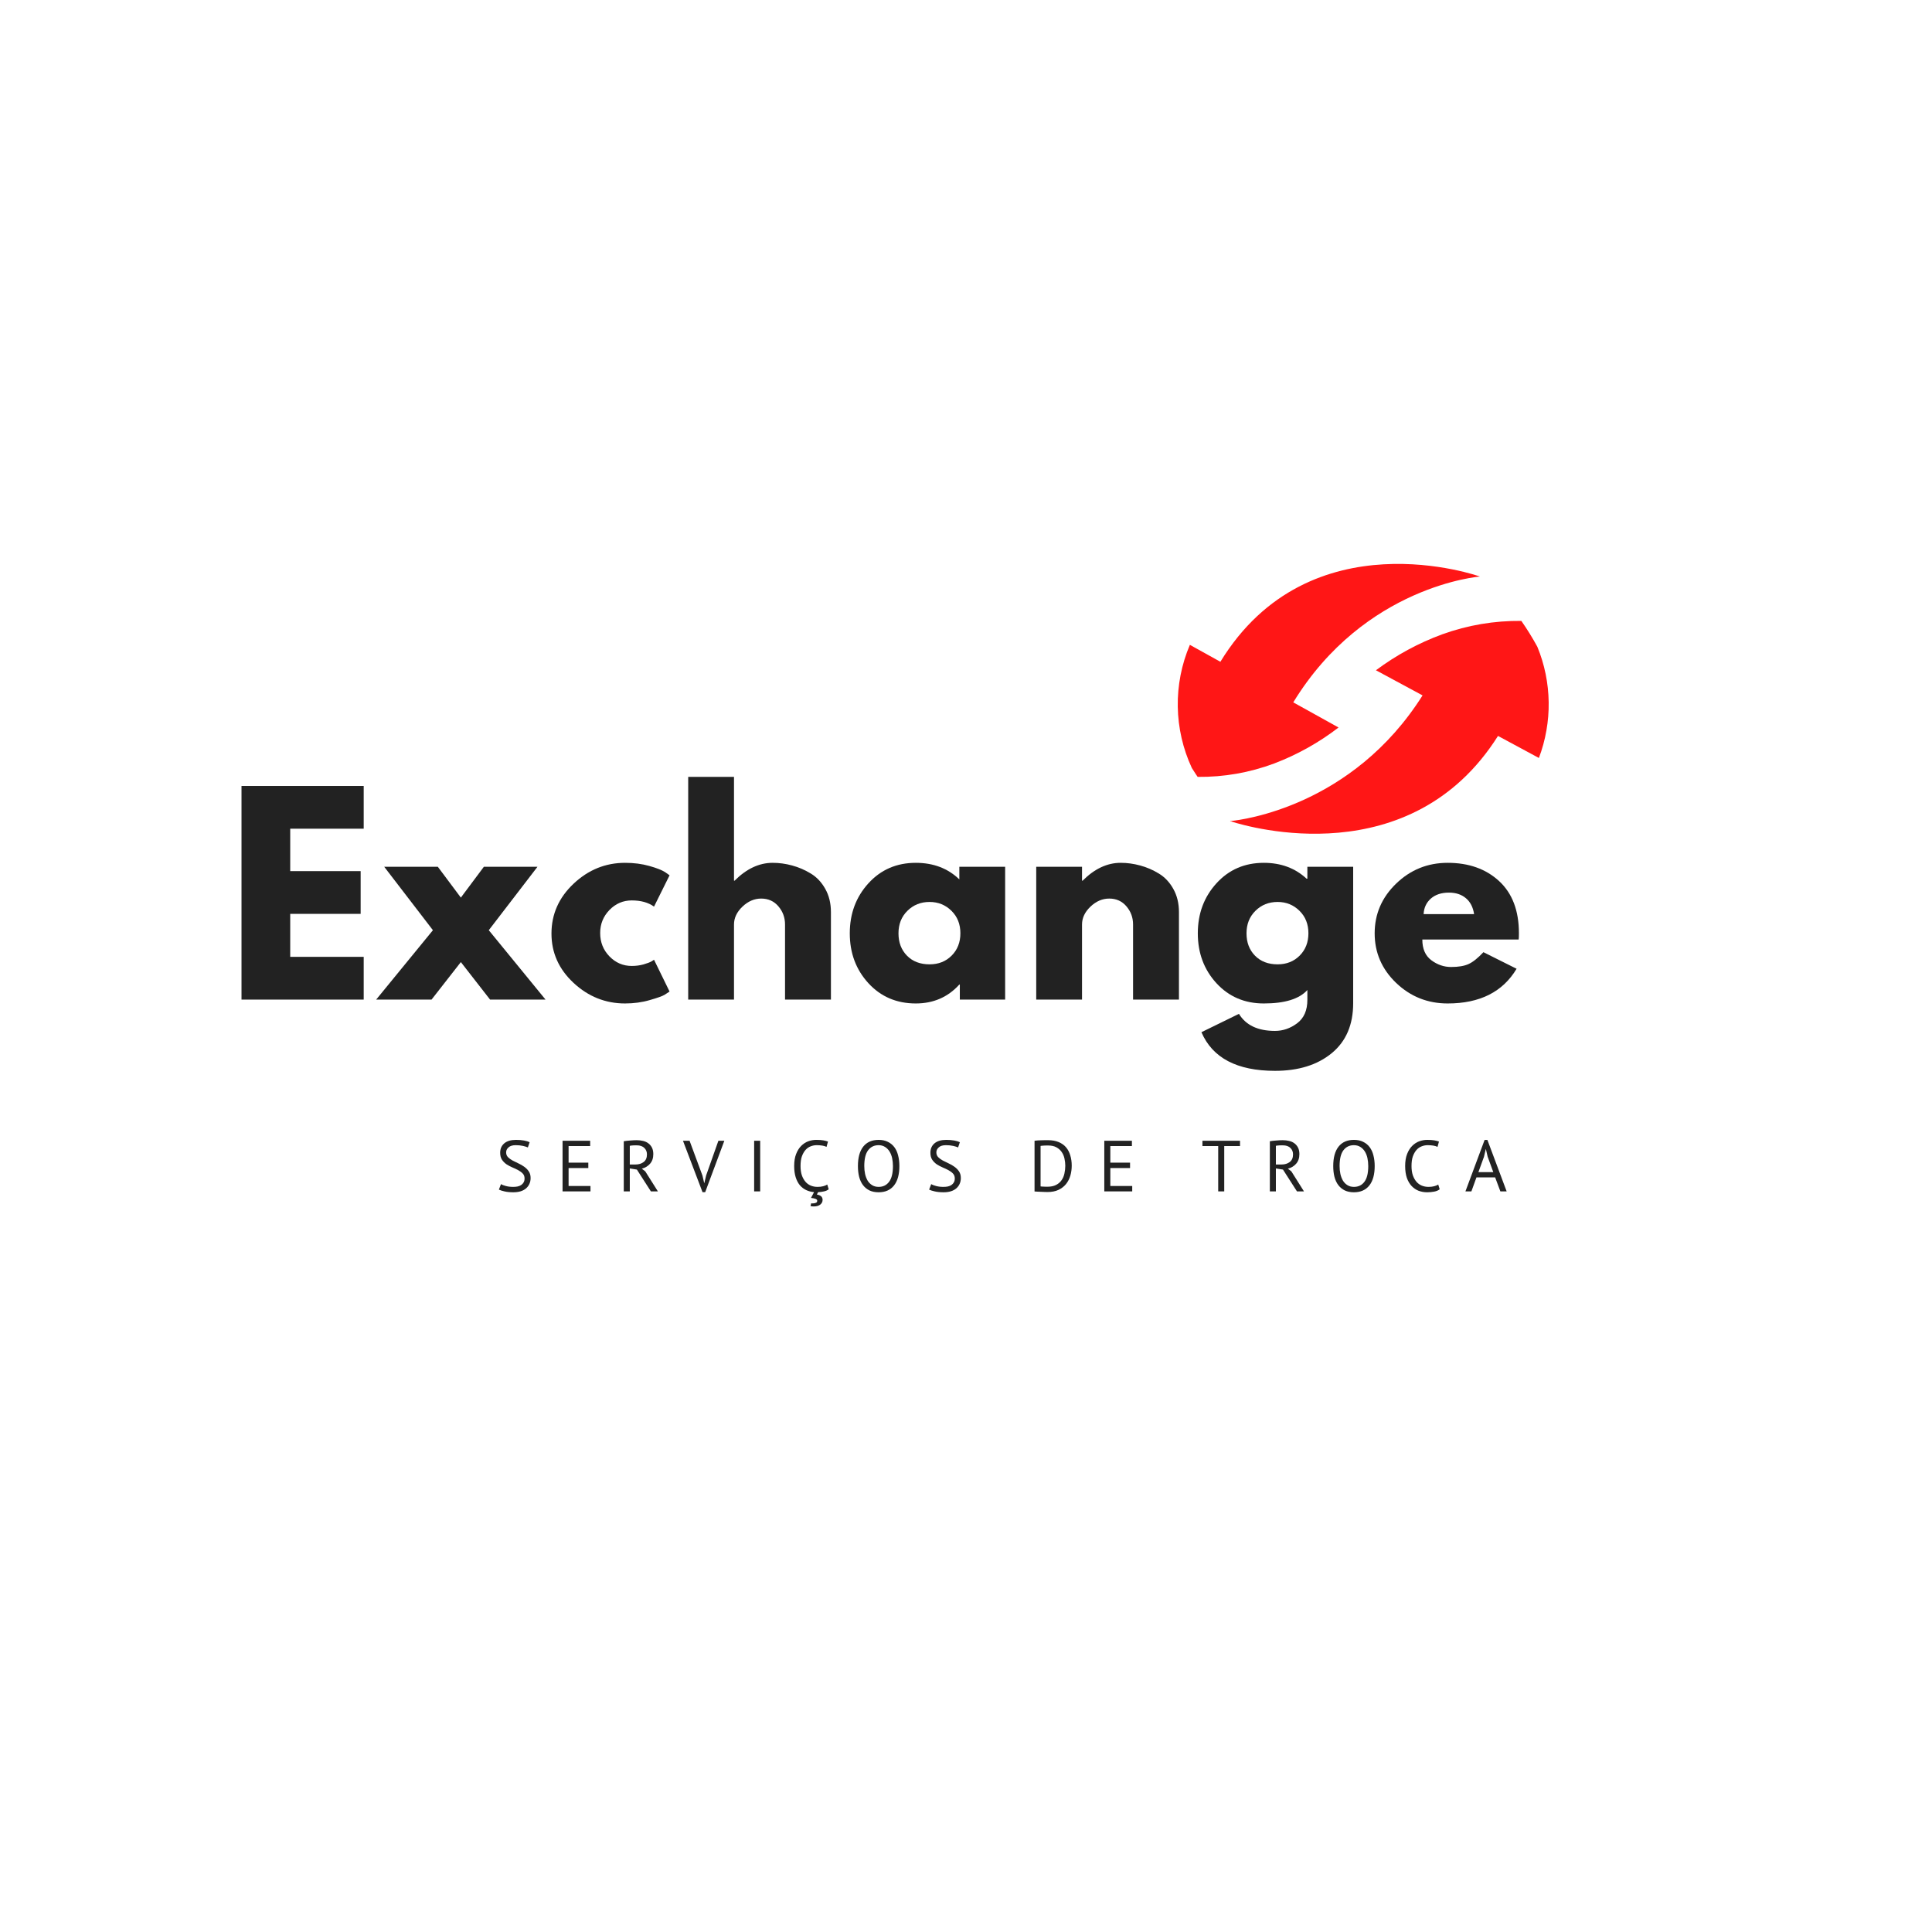 <svg xmlns="http://www.w3.org/2000/svg" xmlns:xlink="http://www.w3.org/1999/xlink" width="500" zoomAndPan="magnify" viewBox="0 0 375 375" height="500" preserveAspectRatio="xMidYMid meet" version="1.0"><defs><g/><clipPath id="id1"><path d="M 228.602 109.402 L 288 109.402 L 288 151 L 228.602 151 Z M 228.602 109.402 " clip-rule="nonzero"/></clipPath><clipPath id="id2"><path d="M 238 120 L 300.602 120 L 300.602 161.902 L 238 161.902 Z M 238 120 " clip-rule="nonzero"/></clipPath></defs><g fill="#222222" fill-opacity="1"><g transform="translate(43.861, 194.021)"><g><path d="M 26.734 -41.469 L 26.734 -33.172 L 12.469 -33.172 L 12.469 -24.938 L 26.141 -24.938 L 26.141 -16.641 L 12.469 -16.641 L 12.469 -8.297 L 26.734 -8.297 L 26.734 0 L 3.016 0 L 3.016 -41.469 Z M 26.734 -41.469 "/></g></g></g><g fill="#222222" fill-opacity="1"><g transform="translate(73.013, 194.021)"><g><path d="M 32.875 0 L 22.109 0 L 16.438 -7.281 L 10.75 0 L 0 0 L 11.016 -13.469 L 1.562 -25.781 L 11.969 -25.781 L 16.438 -19.797 L 20.906 -25.781 L 31.312 -25.781 L 21.859 -13.469 Z M 32.875 0 "/></g></g></g><g fill="#222222" fill-opacity="1"><g transform="translate(105.884, 194.021)"><g><path d="M 16.734 -19.25 C 15.055 -19.25 13.613 -18.629 12.406 -17.391 C 11.207 -16.148 10.609 -14.66 10.609 -12.922 C 10.609 -11.141 11.207 -9.629 12.406 -8.391 C 13.613 -7.148 15.055 -6.531 16.734 -6.531 C 17.535 -6.531 18.297 -6.629 19.016 -6.828 C 19.742 -7.035 20.273 -7.238 20.609 -7.438 L 21.062 -7.734 L 24.078 -1.562 C 23.836 -1.395 23.508 -1.18 23.094 -0.922 C 22.676 -0.672 21.723 -0.332 20.234 0.094 C 18.742 0.531 17.145 0.75 15.438 0.75 C 11.645 0.75 8.316 -0.578 5.453 -3.234 C 2.586 -5.898 1.156 -9.094 1.156 -12.812 C 1.156 -16.57 2.586 -19.801 5.453 -22.5 C 8.316 -25.195 11.645 -26.547 15.438 -26.547 C 17.145 -26.547 18.719 -26.344 20.156 -25.938 C 21.594 -25.531 22.613 -25.129 23.219 -24.734 L 24.078 -24.125 L 21.062 -18.047 C 19.957 -18.848 18.516 -19.25 16.734 -19.25 Z M 16.734 -19.25 "/></g></g></g><g fill="#222222" fill-opacity="1"><g transform="translate(130.563, 194.021)"><g><path d="M 3.016 0 L 3.016 -43.234 L 11.906 -43.234 L 11.906 -23.078 L 12.016 -23.078 C 14.328 -25.391 16.789 -26.547 19.406 -26.547 C 20.676 -26.547 21.938 -26.375 23.188 -26.031 C 24.445 -25.695 25.656 -25.176 26.812 -24.469 C 27.969 -23.77 28.906 -22.773 29.625 -21.484 C 30.352 -20.191 30.719 -18.691 30.719 -16.984 L 30.719 0 L 21.812 0 L 21.812 -14.578 C 21.812 -15.922 21.383 -17.094 20.531 -18.094 C 19.676 -19.102 18.562 -19.609 17.188 -19.609 C 15.852 -19.609 14.641 -19.086 13.547 -18.047 C 12.453 -17.004 11.906 -15.848 11.906 -14.578 L 11.906 0 Z M 3.016 0 "/></g></g></g><g fill="#222222" fill-opacity="1"><g transform="translate(163.786, 194.021)"><g><path d="M 4.766 -3.188 C 2.359 -5.82 1.156 -9.047 1.156 -12.859 C 1.156 -16.68 2.359 -19.914 4.766 -22.562 C 7.18 -25.219 10.25 -26.547 13.969 -26.547 C 17.383 -26.547 20.203 -25.473 22.422 -23.328 L 22.422 -25.781 L 31.312 -25.781 L 31.312 0 L 22.516 0 L 22.516 -2.922 L 22.422 -2.922 C 20.203 -0.473 17.383 0.75 13.969 0.75 C 10.25 0.75 7.18 -0.562 4.766 -3.188 Z M 12.344 -17.234 C 11.188 -16.098 10.609 -14.641 10.609 -12.859 C 10.609 -11.086 11.16 -9.641 12.266 -8.516 C 13.367 -7.398 14.828 -6.844 16.641 -6.844 C 18.379 -6.844 19.812 -7.41 20.938 -8.547 C 22.062 -9.68 22.625 -11.125 22.625 -12.875 C 22.625 -14.645 22.047 -16.098 20.891 -17.234 C 19.734 -18.379 18.316 -18.953 16.641 -18.953 C 14.93 -18.953 13.5 -18.379 12.344 -17.234 Z M 12.344 -17.234 "/></g></g></g><g fill="#222222" fill-opacity="1"><g transform="translate(198.115, 194.021)"><g><path d="M 3.016 0 L 3.016 -25.781 L 11.906 -25.781 L 11.906 -23.078 L 12.016 -23.078 C 14.328 -25.391 16.789 -26.547 19.406 -26.547 C 20.676 -26.547 21.938 -26.375 23.188 -26.031 C 24.445 -25.695 25.656 -25.176 26.812 -24.469 C 27.969 -23.77 28.906 -22.773 29.625 -21.484 C 30.352 -20.191 30.719 -18.691 30.719 -16.984 L 30.719 0 L 21.812 0 L 21.812 -14.578 C 21.812 -15.922 21.383 -17.094 20.531 -18.094 C 19.676 -19.102 18.562 -19.609 17.188 -19.609 C 15.852 -19.609 14.641 -19.086 13.547 -18.047 C 12.453 -17.004 11.906 -15.848 11.906 -14.578 L 11.906 0 Z M 3.016 0 "/></g></g></g><g fill="#222222" fill-opacity="1"><g transform="translate(231.338, 194.021)"><g><path d="M 1.859 6.328 L 9.141 2.766 C 10.484 4.973 12.816 6.078 16.141 6.078 C 17.68 6.078 19.113 5.582 20.438 4.594 C 21.758 3.602 22.422 2.086 22.422 0.047 L 22.422 -1.859 C 20.848 -0.117 18.031 0.75 13.969 0.75 C 10.25 0.75 7.18 -0.562 4.766 -3.188 C 2.359 -5.82 1.156 -9.047 1.156 -12.859 C 1.156 -16.68 2.359 -19.914 4.766 -22.562 C 7.18 -25.219 10.25 -26.547 13.969 -26.547 C 17.289 -26.547 20.055 -25.52 22.266 -23.469 L 22.422 -23.469 L 22.422 -25.781 L 31.312 -25.781 L 31.312 0.703 C 31.312 4.891 29.922 8.125 27.141 10.406 C 24.359 12.688 20.691 13.828 16.141 13.828 C 8.766 13.828 4.004 11.328 1.859 6.328 Z M 12.344 -17.234 C 11.188 -16.098 10.609 -14.641 10.609 -12.859 C 10.609 -11.086 11.16 -9.641 12.266 -8.516 C 13.367 -7.398 14.828 -6.844 16.641 -6.844 C 18.379 -6.844 19.812 -7.41 20.938 -8.547 C 22.062 -9.68 22.625 -11.125 22.625 -12.875 C 22.625 -14.645 22.047 -16.098 20.891 -17.234 C 19.734 -18.379 18.316 -18.953 16.641 -18.953 C 14.93 -18.953 13.5 -18.379 12.344 -17.234 Z M 12.344 -17.234 "/></g></g></g><g fill="#222222" fill-opacity="1"><g transform="translate(265.666, 194.021)"><g><path d="M 29.109 -11.656 L 10.406 -11.656 C 10.406 -9.852 10.988 -8.516 12.156 -7.641 C 13.332 -6.766 14.609 -6.328 15.984 -6.328 C 17.422 -6.328 18.555 -6.52 19.391 -6.906 C 20.234 -7.289 21.191 -8.055 22.266 -9.203 L 28.703 -5.984 C 26.023 -1.492 21.566 0.75 15.328 0.75 C 11.441 0.75 8.109 -0.578 5.328 -3.234 C 2.547 -5.898 1.156 -9.109 1.156 -12.859 C 1.156 -16.617 2.547 -19.836 5.328 -22.516 C 8.109 -25.203 11.441 -26.547 15.328 -26.547 C 19.422 -26.547 22.75 -25.363 25.312 -23 C 27.875 -20.633 29.156 -17.258 29.156 -12.875 C 29.156 -12.27 29.141 -11.863 29.109 -11.656 Z M 10.656 -16.594 L 20.453 -16.594 C 20.254 -17.926 19.727 -18.953 18.875 -19.672 C 18.02 -20.398 16.922 -20.766 15.578 -20.766 C 14.109 -20.766 12.938 -20.379 12.062 -19.609 C 11.188 -18.836 10.719 -17.832 10.656 -16.594 Z M 10.656 -16.594 "/></g></g></g><g fill="#222222" fill-opacity="1"><g transform="translate(96.193, 231.248)"><g><path d="M 5.625 -2.5 C 5.625 -2.895 5.508 -3.211 5.281 -3.453 C 5.051 -3.703 4.758 -3.922 4.406 -4.109 C 4.051 -4.305 3.664 -4.488 3.25 -4.656 C 2.844 -4.832 2.461 -5.035 2.109 -5.266 C 1.766 -5.504 1.473 -5.801 1.234 -6.156 C 1.004 -6.508 0.891 -6.957 0.891 -7.5 C 0.891 -8.27 1.156 -8.879 1.688 -9.328 C 2.219 -9.773 2.977 -10 3.969 -10 C 4.531 -10 5.047 -9.957 5.516 -9.875 C 5.984 -9.789 6.348 -9.68 6.609 -9.547 L 6.266 -8.531 C 6.047 -8.633 5.727 -8.734 5.312 -8.828 C 4.895 -8.922 4.426 -8.969 3.906 -8.969 C 3.289 -8.969 2.828 -8.828 2.516 -8.547 C 2.203 -8.273 2.047 -7.953 2.047 -7.578 C 2.047 -7.211 2.16 -6.906 2.391 -6.656 C 2.629 -6.414 2.926 -6.195 3.281 -6 C 3.633 -5.812 4.016 -5.625 4.422 -5.438 C 4.836 -5.25 5.219 -5.031 5.562 -4.781 C 5.914 -4.531 6.207 -4.234 6.438 -3.891 C 6.676 -3.547 6.797 -3.113 6.797 -2.594 C 6.797 -2.176 6.719 -1.797 6.562 -1.453 C 6.414 -1.117 6.195 -0.828 5.906 -0.578 C 5.625 -0.336 5.273 -0.148 4.859 -0.016 C 4.441 0.109 3.973 0.172 3.453 0.172 C 2.754 0.172 2.176 0.113 1.719 0 C 1.258 -0.102 0.898 -0.219 0.641 -0.344 L 1.047 -1.406 C 1.254 -1.281 1.566 -1.16 1.984 -1.047 C 2.41 -0.93 2.883 -0.875 3.406 -0.875 C 3.719 -0.875 4.008 -0.898 4.281 -0.953 C 4.551 -1.016 4.785 -1.113 4.984 -1.25 C 5.18 -1.383 5.336 -1.555 5.453 -1.766 C 5.566 -1.973 5.625 -2.219 5.625 -2.5 Z M 5.625 -2.5 "/></g></g></g><g fill="#222222" fill-opacity="1"><g transform="translate(108.004, 231.248)"><g><path d="M 1.188 -9.828 L 6.547 -9.828 L 6.547 -8.797 L 2.359 -8.797 L 2.359 -5.578 L 6.188 -5.578 L 6.188 -4.531 L 2.359 -4.531 L 2.359 -1.047 L 6.609 -1.047 L 6.609 0 L 1.188 0 Z M 1.188 -9.828 "/></g></g></g><g fill="#222222" fill-opacity="1"><g transform="translate(119.885, 231.248)"><g><path d="M 1.188 -9.734 C 1.551 -9.797 1.961 -9.844 2.422 -9.875 C 2.891 -9.914 3.312 -9.938 3.688 -9.938 C 4.125 -9.938 4.535 -9.891 4.922 -9.797 C 5.305 -9.711 5.645 -9.562 5.938 -9.344 C 6.238 -9.125 6.477 -8.844 6.656 -8.5 C 6.832 -8.156 6.922 -7.734 6.922 -7.234 C 6.922 -6.461 6.707 -5.836 6.281 -5.359 C 5.863 -4.891 5.332 -4.57 4.688 -4.406 L 5.359 -3.891 L 7.812 0 L 6.453 0 L 3.734 -4.234 L 2.359 -4.453 L 2.359 0 L 1.188 0 Z M 3.719 -8.938 C 3.602 -8.938 3.477 -8.938 3.344 -8.938 C 3.207 -8.938 3.078 -8.93 2.953 -8.922 C 2.836 -8.91 2.723 -8.898 2.609 -8.891 C 2.504 -8.879 2.422 -8.863 2.359 -8.844 L 2.359 -5.219 L 3.453 -5.219 C 4.098 -5.219 4.629 -5.379 5.047 -5.703 C 5.473 -6.023 5.688 -6.52 5.688 -7.188 C 5.688 -7.695 5.516 -8.113 5.172 -8.438 C 4.828 -8.77 4.344 -8.938 3.719 -8.938 Z M 3.719 -8.938 "/></g></g></g><g fill="#222222" fill-opacity="1"><g transform="translate(132.595, 231.248)"><g><path d="M 3.75 -3.078 L 4.094 -1.594 L 4.109 -1.594 L 4.469 -3.109 L 6.844 -9.828 L 8 -9.828 L 4.281 0.156 L 3.766 0.156 L -0.031 -9.828 L 1.25 -9.828 Z M 3.75 -3.078 "/></g></g></g><g fill="#222222" fill-opacity="1"><g transform="translate(144.926, 231.248)"><g><path d="M 1.453 -9.828 L 2.625 -9.828 L 2.625 0 L 1.453 0 Z M 1.453 -9.828 "/></g></g></g><g fill="#222222" fill-opacity="1"><g transform="translate(153.368, 231.248)"><g><path d="M 7.484 -0.406 C 7.242 -0.219 6.941 -0.082 6.578 0 C 6.223 0.082 5.836 0.133 5.422 0.156 L 5.188 0.609 C 5.57 0.68 5.852 0.801 6.031 0.969 C 6.207 1.133 6.297 1.363 6.297 1.656 C 6.297 2.02 6.145 2.32 5.844 2.562 C 5.539 2.801 5.117 2.922 4.578 2.922 C 4.473 2.922 4.367 2.914 4.266 2.906 C 4.16 2.895 4.055 2.879 3.953 2.859 L 4.078 2.312 C 4.129 2.32 4.176 2.328 4.219 2.328 C 4.27 2.328 4.32 2.328 4.375 2.328 C 4.57 2.328 4.727 2.305 4.844 2.266 C 4.969 2.234 5.062 2.191 5.125 2.141 C 5.188 2.086 5.223 2.031 5.234 1.969 C 5.242 1.906 5.25 1.844 5.25 1.781 C 5.25 1.52 4.848 1.348 4.047 1.266 L 4.641 0.141 C 4.098 0.098 3.594 -0.031 3.125 -0.25 C 2.656 -0.469 2.242 -0.781 1.891 -1.188 C 1.547 -1.602 1.273 -2.117 1.078 -2.734 C 0.879 -3.359 0.781 -4.086 0.781 -4.922 C 0.781 -5.836 0.906 -6.613 1.156 -7.25 C 1.406 -7.895 1.734 -8.422 2.141 -8.828 C 2.547 -9.234 3 -9.531 3.5 -9.719 C 4.008 -9.906 4.531 -10 5.062 -10 C 5.625 -10 6.082 -9.969 6.438 -9.906 C 6.789 -9.844 7.094 -9.766 7.344 -9.672 L 7.062 -8.641 C 6.613 -8.859 5.973 -8.969 5.141 -8.969 C 4.754 -8.969 4.375 -8.895 4 -8.75 C 3.625 -8.613 3.289 -8.383 3 -8.062 C 2.707 -7.738 2.469 -7.32 2.281 -6.812 C 2.102 -6.301 2.016 -5.672 2.016 -4.922 C 2.016 -4.242 2.098 -3.648 2.266 -3.141 C 2.441 -2.641 2.676 -2.219 2.969 -1.875 C 3.258 -1.539 3.602 -1.289 4 -1.125 C 4.406 -0.957 4.844 -0.875 5.312 -0.875 C 5.727 -0.875 6.094 -0.914 6.406 -1 C 6.727 -1.082 6.992 -1.191 7.203 -1.328 Z M 7.484 -0.406 "/></g></g></g><g fill="#222222" fill-opacity="1"><g transform="translate(165.741, 231.248)"><g><path d="M 0.781 -4.922 C 0.781 -6.555 1.125 -7.812 1.812 -8.688 C 2.508 -9.562 3.504 -10 4.797 -10 C 5.484 -10 6.078 -9.875 6.578 -9.625 C 7.086 -9.383 7.508 -9.039 7.844 -8.594 C 8.176 -8.156 8.422 -7.625 8.578 -7 C 8.742 -6.375 8.828 -5.68 8.828 -4.922 C 8.828 -3.273 8.477 -2.016 7.781 -1.141 C 7.082 -0.266 6.086 0.172 4.797 0.172 C 4.109 0.172 3.516 0.051 3.016 -0.188 C 2.516 -0.438 2.098 -0.781 1.766 -1.219 C 1.43 -1.664 1.18 -2.203 1.016 -2.828 C 0.859 -3.453 0.781 -4.148 0.781 -4.922 Z M 2.016 -4.922 C 2.016 -4.379 2.066 -3.863 2.172 -3.375 C 2.285 -2.883 2.453 -2.453 2.672 -2.078 C 2.898 -1.711 3.191 -1.422 3.547 -1.203 C 3.898 -0.984 4.316 -0.875 4.797 -0.875 C 5.66 -0.875 6.336 -1.203 6.828 -1.859 C 7.328 -2.516 7.578 -3.535 7.578 -4.922 C 7.578 -5.453 7.523 -5.961 7.422 -6.453 C 7.316 -6.941 7.148 -7.367 6.922 -7.734 C 6.691 -8.109 6.398 -8.406 6.047 -8.625 C 5.691 -8.852 5.273 -8.969 4.797 -8.969 C 3.93 -8.969 3.25 -8.633 2.75 -7.969 C 2.258 -7.312 2.016 -6.297 2.016 -4.922 Z M 2.016 -4.922 "/></g></g></g><g fill="#222222" fill-opacity="1"><g transform="translate(179.7, 231.248)"><g><path d="M 5.625 -2.5 C 5.625 -2.895 5.508 -3.211 5.281 -3.453 C 5.051 -3.703 4.758 -3.922 4.406 -4.109 C 4.051 -4.305 3.664 -4.488 3.25 -4.656 C 2.844 -4.832 2.461 -5.035 2.109 -5.266 C 1.766 -5.504 1.473 -5.801 1.234 -6.156 C 1.004 -6.508 0.891 -6.957 0.891 -7.5 C 0.891 -8.27 1.156 -8.879 1.688 -9.328 C 2.219 -9.773 2.977 -10 3.969 -10 C 4.531 -10 5.047 -9.957 5.516 -9.875 C 5.984 -9.789 6.348 -9.68 6.609 -9.547 L 6.266 -8.531 C 6.047 -8.633 5.727 -8.734 5.312 -8.828 C 4.895 -8.922 4.426 -8.969 3.906 -8.969 C 3.289 -8.969 2.828 -8.828 2.516 -8.547 C 2.203 -8.273 2.047 -7.953 2.047 -7.578 C 2.047 -7.211 2.16 -6.906 2.391 -6.656 C 2.629 -6.414 2.926 -6.195 3.281 -6 C 3.633 -5.812 4.016 -5.625 4.422 -5.438 C 4.836 -5.25 5.219 -5.031 5.562 -4.781 C 5.914 -4.531 6.207 -4.234 6.438 -3.891 C 6.676 -3.547 6.797 -3.113 6.797 -2.594 C 6.797 -2.176 6.719 -1.797 6.562 -1.453 C 6.414 -1.117 6.195 -0.828 5.906 -0.578 C 5.625 -0.336 5.273 -0.148 4.859 -0.016 C 4.441 0.109 3.973 0.172 3.453 0.172 C 2.754 0.172 2.176 0.113 1.719 0 C 1.258 -0.102 0.898 -0.219 0.641 -0.344 L 1.047 -1.406 C 1.254 -1.281 1.566 -1.16 1.984 -1.047 C 2.41 -0.93 2.883 -0.875 3.406 -0.875 C 3.719 -0.875 4.008 -0.898 4.281 -0.953 C 4.551 -1.016 4.785 -1.113 4.984 -1.25 C 5.18 -1.383 5.336 -1.555 5.453 -1.766 C 5.566 -1.973 5.625 -2.219 5.625 -2.5 Z M 5.625 -2.5 "/></g></g></g><g fill="#222222" fill-opacity="1"><g transform="translate(191.511, 231.248)"><g/></g></g><g fill="#222222" fill-opacity="1"><g transform="translate(199.616, 231.248)"><g><path d="M 1.188 -9.828 C 1.363 -9.859 1.562 -9.879 1.781 -9.891 C 2.008 -9.91 2.242 -9.922 2.484 -9.922 C 2.723 -9.93 2.957 -9.938 3.188 -9.938 C 3.414 -9.938 3.629 -9.938 3.828 -9.938 C 4.609 -9.938 5.285 -9.816 5.859 -9.578 C 6.441 -9.336 6.922 -9 7.297 -8.562 C 7.672 -8.125 7.945 -7.598 8.125 -6.984 C 8.312 -6.379 8.406 -5.711 8.406 -4.984 C 8.406 -4.316 8.316 -3.676 8.141 -3.062 C 7.961 -2.457 7.688 -1.914 7.312 -1.438 C 6.938 -0.969 6.445 -0.586 5.844 -0.297 C 5.25 -0.016 4.531 0.125 3.688 0.125 C 3.531 0.125 3.332 0.117 3.094 0.109 C 2.852 0.109 2.609 0.098 2.359 0.078 C 2.109 0.066 1.875 0.055 1.656 0.047 C 1.438 0.047 1.281 0.035 1.188 0.016 Z M 3.844 -8.906 C 3.727 -8.906 3.598 -8.906 3.453 -8.906 C 3.305 -8.906 3.16 -8.898 3.016 -8.891 C 2.879 -8.879 2.75 -8.867 2.625 -8.859 C 2.508 -8.848 2.422 -8.836 2.359 -8.828 L 2.359 -0.969 C 2.41 -0.957 2.5 -0.945 2.625 -0.938 C 2.758 -0.938 2.895 -0.93 3.031 -0.922 C 3.176 -0.922 3.312 -0.914 3.438 -0.906 C 3.57 -0.906 3.66 -0.906 3.703 -0.906 C 4.359 -0.906 4.91 -1.02 5.359 -1.25 C 5.805 -1.477 6.16 -1.781 6.422 -2.156 C 6.691 -2.531 6.879 -2.961 6.984 -3.453 C 7.098 -3.953 7.156 -4.461 7.156 -4.984 C 7.156 -5.441 7.102 -5.898 7 -6.359 C 6.906 -6.828 6.727 -7.25 6.469 -7.625 C 6.219 -8 5.879 -8.305 5.453 -8.547 C 5.023 -8.785 4.488 -8.906 3.844 -8.906 Z M 3.844 -8.906 "/></g></g></g><g fill="#222222" fill-opacity="1"><g transform="translate(213.155, 231.248)"><g><path d="M 1.188 -9.828 L 6.547 -9.828 L 6.547 -8.797 L 2.359 -8.797 L 2.359 -5.578 L 6.188 -5.578 L 6.188 -4.531 L 2.359 -4.531 L 2.359 -1.047 L 6.609 -1.047 L 6.609 0 L 1.188 0 Z M 1.188 -9.828 "/></g></g></g><g fill="#222222" fill-opacity="1"><g transform="translate(225.036, 231.248)"><g/></g></g><g fill="#222222" fill-opacity="1"><g transform="translate(233.141, 231.248)"><g><path d="M 7.547 -8.797 L 4.484 -8.797 L 4.484 0 L 3.312 0 L 3.312 -8.797 L 0.25 -8.797 L 0.25 -9.828 L 7.547 -9.828 Z M 7.547 -8.797 "/></g></g></g><g fill="#222222" fill-opacity="1"><g transform="translate(245.289, 231.248)"><g><path d="M 1.188 -9.734 C 1.551 -9.797 1.961 -9.844 2.422 -9.875 C 2.891 -9.914 3.312 -9.938 3.688 -9.938 C 4.125 -9.938 4.535 -9.891 4.922 -9.797 C 5.305 -9.711 5.645 -9.562 5.938 -9.344 C 6.238 -9.125 6.477 -8.844 6.656 -8.5 C 6.832 -8.156 6.922 -7.734 6.922 -7.234 C 6.922 -6.461 6.707 -5.836 6.281 -5.359 C 5.863 -4.891 5.332 -4.57 4.688 -4.406 L 5.359 -3.891 L 7.812 0 L 6.453 0 L 3.734 -4.234 L 2.359 -4.453 L 2.359 0 L 1.188 0 Z M 3.719 -8.938 C 3.602 -8.938 3.477 -8.938 3.344 -8.938 C 3.207 -8.938 3.078 -8.93 2.953 -8.922 C 2.836 -8.91 2.723 -8.898 2.609 -8.891 C 2.504 -8.879 2.422 -8.863 2.359 -8.844 L 2.359 -5.219 L 3.453 -5.219 C 4.098 -5.219 4.629 -5.379 5.047 -5.703 C 5.473 -6.023 5.688 -6.52 5.688 -7.188 C 5.688 -7.695 5.516 -8.113 5.172 -8.438 C 4.828 -8.77 4.344 -8.938 3.719 -8.938 Z M 3.719 -8.938 "/></g></g></g><g fill="#222222" fill-opacity="1"><g transform="translate(257.999, 231.248)"><g><path d="M 0.781 -4.922 C 0.781 -6.555 1.125 -7.812 1.812 -8.688 C 2.508 -9.562 3.504 -10 4.797 -10 C 5.484 -10 6.078 -9.875 6.578 -9.625 C 7.086 -9.383 7.508 -9.039 7.844 -8.594 C 8.176 -8.156 8.422 -7.625 8.578 -7 C 8.742 -6.375 8.828 -5.68 8.828 -4.922 C 8.828 -3.273 8.477 -2.016 7.781 -1.141 C 7.082 -0.266 6.086 0.172 4.797 0.172 C 4.109 0.172 3.516 0.051 3.016 -0.188 C 2.516 -0.438 2.098 -0.781 1.766 -1.219 C 1.43 -1.664 1.18 -2.203 1.016 -2.828 C 0.859 -3.453 0.781 -4.148 0.781 -4.922 Z M 2.016 -4.922 C 2.016 -4.379 2.066 -3.863 2.172 -3.375 C 2.285 -2.883 2.453 -2.453 2.672 -2.078 C 2.898 -1.711 3.191 -1.422 3.547 -1.203 C 3.898 -0.984 4.316 -0.875 4.797 -0.875 C 5.66 -0.875 6.336 -1.203 6.828 -1.859 C 7.328 -2.516 7.578 -3.535 7.578 -4.922 C 7.578 -5.453 7.523 -5.961 7.422 -6.453 C 7.316 -6.941 7.148 -7.367 6.922 -7.734 C 6.691 -8.109 6.398 -8.406 6.047 -8.625 C 5.691 -8.852 5.273 -8.969 4.797 -8.969 C 3.93 -8.969 3.25 -8.633 2.75 -7.969 C 2.258 -7.312 2.016 -6.297 2.016 -4.922 Z M 2.016 -4.922 "/></g></g></g><g fill="#222222" fill-opacity="1"><g transform="translate(271.959, 231.248)"><g><path d="M 7.484 -0.406 C 7.203 -0.188 6.844 -0.035 6.406 0.047 C 5.977 0.129 5.523 0.172 5.047 0.172 C 4.453 0.172 3.895 0.07 3.375 -0.125 C 2.863 -0.332 2.414 -0.641 2.031 -1.047 C 1.645 -1.461 1.336 -1.988 1.109 -2.625 C 0.891 -3.27 0.781 -4.035 0.781 -4.922 C 0.781 -5.836 0.906 -6.613 1.156 -7.25 C 1.406 -7.895 1.734 -8.422 2.141 -8.828 C 2.547 -9.234 3 -9.531 3.5 -9.719 C 4.008 -9.906 4.531 -10 5.062 -10 C 5.625 -10 6.082 -9.969 6.438 -9.906 C 6.789 -9.844 7.094 -9.766 7.344 -9.672 L 7.062 -8.641 C 6.613 -8.859 5.973 -8.969 5.141 -8.969 C 4.754 -8.969 4.375 -8.895 4 -8.75 C 3.625 -8.613 3.289 -8.383 3 -8.062 C 2.707 -7.738 2.469 -7.32 2.281 -6.812 C 2.102 -6.301 2.016 -5.672 2.016 -4.922 C 2.016 -4.242 2.098 -3.648 2.266 -3.141 C 2.441 -2.641 2.676 -2.219 2.969 -1.875 C 3.258 -1.539 3.602 -1.289 4 -1.125 C 4.406 -0.957 4.844 -0.875 5.312 -0.875 C 5.727 -0.875 6.094 -0.914 6.406 -1 C 6.727 -1.082 6.992 -1.191 7.203 -1.328 Z M 7.484 -0.406 "/></g></g></g><g fill="#222222" fill-opacity="1"><g transform="translate(284.331, 231.248)"><g><path d="M 5.875 -2.719 L 2.25 -2.719 L 1.266 0 L 0.109 0 L 3.828 -9.984 L 4.375 -9.984 L 8.109 0 L 6.891 0 Z M 2.625 -3.734 L 5.516 -3.734 L 4.422 -6.734 L 4.078 -8.219 L 4.062 -8.219 L 3.703 -6.703 Z M 2.625 -3.734 "/></g></g></g><path fill="#ff1616" d="M 238.734 159.379 L 239.039 159.477 L 238.941 159.352 Z M 238.734 159.379 " fill-opacity="1" fill-rule="nonzero"/><g clip-path="url(#id1)"><path fill="#ff1616" d="M 247.32 148.191 C 251.824 146.473 255.988 144.145 259.812 141.207 L 251.023 136.328 C 264.902 113.625 287.258 111.906 287.258 111.906 C 287.258 111.906 254.238 100.062 236.875 128.449 L 230.953 125.164 C 230.148 127.059 229.543 129.016 229.148 131.039 C 228.754 133.059 228.57 135.098 228.605 137.156 C 228.637 139.219 228.883 141.25 229.344 143.258 C 229.805 145.266 230.469 147.203 231.336 149.066 C 232.004 150.137 232.465 150.793 232.465 150.793 C 237.574 150.844 242.527 149.977 247.32 148.191 Z M 247.32 148.191 " fill-opacity="1" fill-rule="nonzero"/></g><g clip-path="url(#id2)"><path fill="#ff1616" d="M 298.395 125.531 C 297.453 123.801 296.418 122.129 295.293 120.516 C 290.027 120.465 284.914 121.328 279.957 123.113 C 275.324 124.816 271.027 127.145 267.066 130.098 L 276.117 134.977 C 262.535 156.504 241.094 159.145 238.941 159.352 L 239.066 159.473 C 242.473 160.559 273.828 169.664 290.762 142.844 L 298.699 147.121 C 299.352 145.391 299.84 143.617 300.156 141.797 C 300.477 139.977 300.625 138.145 300.598 136.297 C 300.57 134.449 300.375 132.617 300.004 130.809 C 299.633 128.996 299.098 127.238 298.395 125.531 Z M 298.395 125.531 " fill-opacity="1" fill-rule="nonzero"/></g></svg>